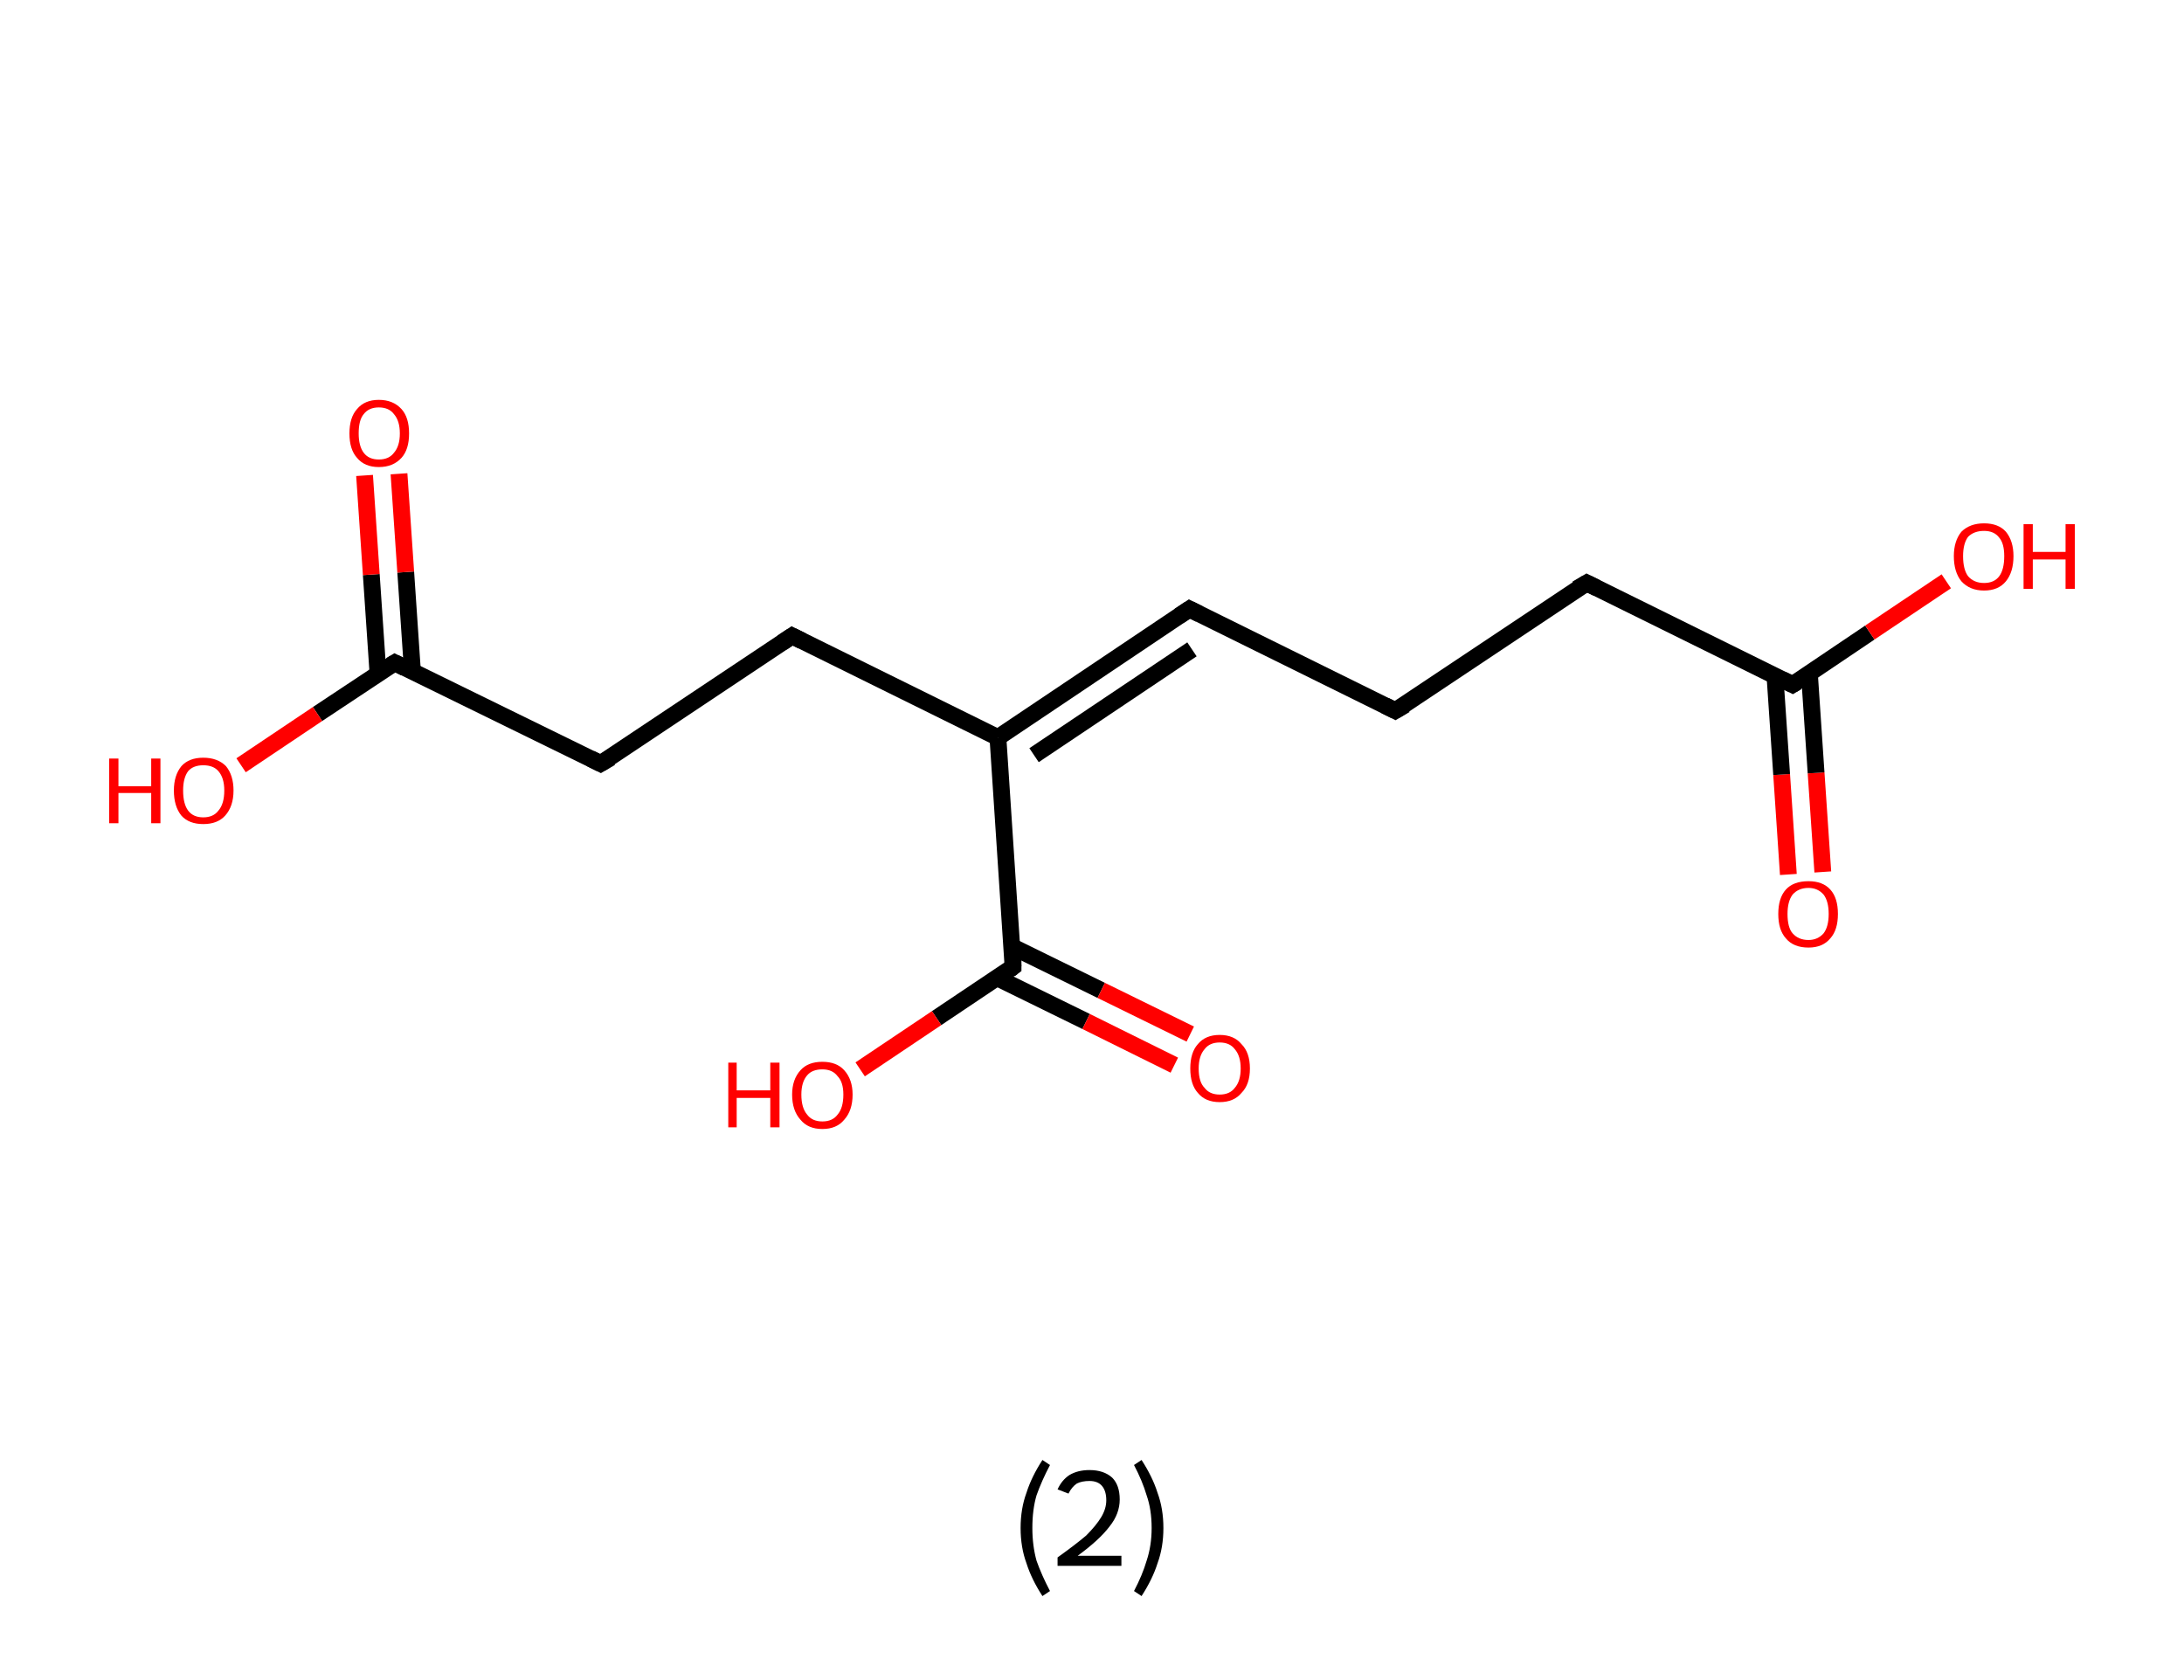 <?xml version='1.0' encoding='ASCII' standalone='yes'?>
<svg xmlns="http://www.w3.org/2000/svg" xmlns:rdkit="http://www.rdkit.org/xml" xmlns:xlink="http://www.w3.org/1999/xlink" version="1.1" baseProfile="full" xml:space="preserve" width="260px" height="200px" viewBox="0 0 260 200">
<!-- END OF HEADER -->
<rect style="opacity:1.0;fill:#FFFFFF;stroke:none" width="260.0" height="200.0" x="0.0" y="0.0"> </rect>
<path class="bond-0 atom-0 atom-1" d="M 212.9,104.1 L 212.1,92.2" style="fill:none;fill-rule:evenodd;stroke:#FF0000;stroke-width:2.0px;stroke-linecap:butt;stroke-linejoin:miter;stroke-opacity:1"/>
<path class="bond-0 atom-0 atom-1" d="M 212.1,92.2 L 211.3,80.4" style="fill:none;fill-rule:evenodd;stroke:#000000;stroke-width:2.0px;stroke-linecap:butt;stroke-linejoin:miter;stroke-opacity:1"/>
<path class="bond-0 atom-0 atom-1" d="M 217.0,103.8 L 216.2,92.0" style="fill:none;fill-rule:evenodd;stroke:#FF0000;stroke-width:2.0px;stroke-linecap:butt;stroke-linejoin:miter;stroke-opacity:1"/>
<path class="bond-0 atom-0 atom-1" d="M 216.2,92.0 L 215.4,80.1" style="fill:none;fill-rule:evenodd;stroke:#000000;stroke-width:2.0px;stroke-linecap:butt;stroke-linejoin:miter;stroke-opacity:1"/>
<path class="bond-1 atom-1 atom-2" d="M 213.4,81.5 L 222.6,75.3" style="fill:none;fill-rule:evenodd;stroke:#000000;stroke-width:2.0px;stroke-linecap:butt;stroke-linejoin:miter;stroke-opacity:1"/>
<path class="bond-1 atom-1 atom-2" d="M 222.6,75.3 L 231.7,69.2" style="fill:none;fill-rule:evenodd;stroke:#FF0000;stroke-width:2.0px;stroke-linecap:butt;stroke-linejoin:miter;stroke-opacity:1"/>
<path class="bond-2 atom-1 atom-3" d="M 213.4,81.5 L 188.9,69.4" style="fill:none;fill-rule:evenodd;stroke:#000000;stroke-width:2.0px;stroke-linecap:butt;stroke-linejoin:miter;stroke-opacity:1"/>
<path class="bond-3 atom-3 atom-4" d="M 188.9,69.4 L 166.1,84.6" style="fill:none;fill-rule:evenodd;stroke:#000000;stroke-width:2.0px;stroke-linecap:butt;stroke-linejoin:miter;stroke-opacity:1"/>
<path class="bond-4 atom-4 atom-5" d="M 166.1,84.6 L 141.6,72.5" style="fill:none;fill-rule:evenodd;stroke:#000000;stroke-width:2.0px;stroke-linecap:butt;stroke-linejoin:miter;stroke-opacity:1"/>
<path class="bond-5 atom-5 atom-6" d="M 141.6,72.5 L 118.8,87.8" style="fill:none;fill-rule:evenodd;stroke:#000000;stroke-width:2.0px;stroke-linecap:butt;stroke-linejoin:miter;stroke-opacity:1"/>
<path class="bond-5 atom-5 atom-6" d="M 141.9,77.3 L 123.1,89.9" style="fill:none;fill-rule:evenodd;stroke:#000000;stroke-width:2.0px;stroke-linecap:butt;stroke-linejoin:miter;stroke-opacity:1"/>
<path class="bond-6 atom-6 atom-7" d="M 118.8,87.8 L 94.3,75.7" style="fill:none;fill-rule:evenodd;stroke:#000000;stroke-width:2.0px;stroke-linecap:butt;stroke-linejoin:miter;stroke-opacity:1"/>
<path class="bond-7 atom-7 atom-8" d="M 94.3,75.7 L 71.5,90.9" style="fill:none;fill-rule:evenodd;stroke:#000000;stroke-width:2.0px;stroke-linecap:butt;stroke-linejoin:miter;stroke-opacity:1"/>
<path class="bond-8 atom-8 atom-9" d="M 71.5,90.9 L 47.0,78.9" style="fill:none;fill-rule:evenodd;stroke:#000000;stroke-width:2.0px;stroke-linecap:butt;stroke-linejoin:miter;stroke-opacity:1"/>
<path class="bond-9 atom-9 atom-10" d="M 49.1,79.9 L 48.3,68.1" style="fill:none;fill-rule:evenodd;stroke:#000000;stroke-width:2.0px;stroke-linecap:butt;stroke-linejoin:miter;stroke-opacity:1"/>
<path class="bond-9 atom-9 atom-10" d="M 48.3,68.1 L 47.5,56.4" style="fill:none;fill-rule:evenodd;stroke:#FF0000;stroke-width:2.0px;stroke-linecap:butt;stroke-linejoin:miter;stroke-opacity:1"/>
<path class="bond-9 atom-9 atom-10" d="M 45.0,80.2 L 44.2,68.4" style="fill:none;fill-rule:evenodd;stroke:#000000;stroke-width:2.0px;stroke-linecap:butt;stroke-linejoin:miter;stroke-opacity:1"/>
<path class="bond-9 atom-9 atom-10" d="M 44.2,68.4 L 43.4,56.6" style="fill:none;fill-rule:evenodd;stroke:#FF0000;stroke-width:2.0px;stroke-linecap:butt;stroke-linejoin:miter;stroke-opacity:1"/>
<path class="bond-10 atom-9 atom-11" d="M 47.0,78.9 L 37.8,85.0" style="fill:none;fill-rule:evenodd;stroke:#000000;stroke-width:2.0px;stroke-linecap:butt;stroke-linejoin:miter;stroke-opacity:1"/>
<path class="bond-10 atom-9 atom-11" d="M 37.8,85.0 L 28.7,91.1" style="fill:none;fill-rule:evenodd;stroke:#FF0000;stroke-width:2.0px;stroke-linecap:butt;stroke-linejoin:miter;stroke-opacity:1"/>
<path class="bond-11 atom-6 atom-12" d="M 118.8,87.8 L 120.6,115.1" style="fill:none;fill-rule:evenodd;stroke:#000000;stroke-width:2.0px;stroke-linecap:butt;stroke-linejoin:miter;stroke-opacity:1"/>
<path class="bond-12 atom-12 atom-13" d="M 118.7,116.4 L 129.3,121.6" style="fill:none;fill-rule:evenodd;stroke:#000000;stroke-width:2.0px;stroke-linecap:butt;stroke-linejoin:miter;stroke-opacity:1"/>
<path class="bond-12 atom-12 atom-13" d="M 129.3,121.6 L 139.8,126.8" style="fill:none;fill-rule:evenodd;stroke:#FF0000;stroke-width:2.0px;stroke-linecap:butt;stroke-linejoin:miter;stroke-opacity:1"/>
<path class="bond-12 atom-12 atom-13" d="M 120.5,112.7 L 131.1,117.9" style="fill:none;fill-rule:evenodd;stroke:#000000;stroke-width:2.0px;stroke-linecap:butt;stroke-linejoin:miter;stroke-opacity:1"/>
<path class="bond-12 atom-12 atom-13" d="M 131.1,117.9 L 141.7,123.1" style="fill:none;fill-rule:evenodd;stroke:#FF0000;stroke-width:2.0px;stroke-linecap:butt;stroke-linejoin:miter;stroke-opacity:1"/>
<path class="bond-13 atom-12 atom-14" d="M 120.6,115.1 L 111.5,121.2" style="fill:none;fill-rule:evenodd;stroke:#000000;stroke-width:2.0px;stroke-linecap:butt;stroke-linejoin:miter;stroke-opacity:1"/>
<path class="bond-13 atom-12 atom-14" d="M 111.5,121.2 L 102.4,127.3" style="fill:none;fill-rule:evenodd;stroke:#FF0000;stroke-width:2.0px;stroke-linecap:butt;stroke-linejoin:miter;stroke-opacity:1"/>
<path d="M 213.9,81.2 L 213.4,81.5 L 212.2,80.9" style="fill:none;stroke:#000000;stroke-width:2.0px;stroke-linecap:butt;stroke-linejoin:miter;stroke-opacity:1;"/>
<path d="M 190.1,70.0 L 188.9,69.4 L 187.7,70.1" style="fill:none;stroke:#000000;stroke-width:2.0px;stroke-linecap:butt;stroke-linejoin:miter;stroke-opacity:1;"/>
<path d="M 167.3,83.9 L 166.1,84.6 L 164.9,84.0" style="fill:none;stroke:#000000;stroke-width:2.0px;stroke-linecap:butt;stroke-linejoin:miter;stroke-opacity:1;"/>
<path d="M 142.8,73.1 L 141.6,72.5 L 140.4,73.3" style="fill:none;stroke:#000000;stroke-width:2.0px;stroke-linecap:butt;stroke-linejoin:miter;stroke-opacity:1;"/>
<path d="M 95.5,76.3 L 94.3,75.7 L 93.1,76.5" style="fill:none;stroke:#000000;stroke-width:2.0px;stroke-linecap:butt;stroke-linejoin:miter;stroke-opacity:1;"/>
<path d="M 72.7,90.2 L 71.5,90.9 L 70.3,90.3" style="fill:none;stroke:#000000;stroke-width:2.0px;stroke-linecap:butt;stroke-linejoin:miter;stroke-opacity:1;"/>
<path d="M 48.2,79.5 L 47.0,78.9 L 46.5,79.2" style="fill:none;stroke:#000000;stroke-width:2.0px;stroke-linecap:butt;stroke-linejoin:miter;stroke-opacity:1;"/>
<path d="M 120.6,113.7 L 120.6,115.1 L 120.2,115.4" style="fill:none;stroke:#000000;stroke-width:2.0px;stroke-linecap:butt;stroke-linejoin:miter;stroke-opacity:1;"/>
<path class="atom-0" d="M 211.7 108.8 Q 211.7 106.9, 212.6 105.9 Q 213.5 104.9, 215.3 104.9 Q 217.0 104.9, 217.9 105.9 Q 218.8 106.9, 218.8 108.8 Q 218.8 110.7, 217.9 111.7 Q 217.0 112.8, 215.3 112.8 Q 213.5 112.8, 212.6 111.7 Q 211.7 110.7, 211.7 108.8 M 215.3 111.9 Q 216.4 111.9, 217.1 111.1 Q 217.7 110.3, 217.7 108.8 Q 217.7 107.3, 217.1 106.5 Q 216.4 105.7, 215.3 105.7 Q 214.1 105.7, 213.4 106.5 Q 212.8 107.3, 212.8 108.8 Q 212.8 110.4, 213.4 111.1 Q 214.1 111.9, 215.3 111.9 " fill="#FF0000"/>
<path class="atom-2" d="M 232.6 66.2 Q 232.6 64.4, 233.5 63.3 Q 234.5 62.3, 236.2 62.3 Q 237.9 62.3, 238.8 63.3 Q 239.7 64.4, 239.7 66.2 Q 239.7 68.1, 238.8 69.2 Q 237.9 70.3, 236.2 70.3 Q 234.5 70.3, 233.5 69.2 Q 232.6 68.1, 232.6 66.2 M 236.2 69.4 Q 237.4 69.4, 238.0 68.6 Q 238.6 67.8, 238.6 66.2 Q 238.6 64.7, 238.0 64.0 Q 237.4 63.2, 236.2 63.2 Q 235.0 63.2, 234.3 63.9 Q 233.7 64.7, 233.7 66.2 Q 233.7 67.8, 234.3 68.6 Q 235.0 69.4, 236.2 69.4 " fill="#FF0000"/>
<path class="atom-2" d="M 240.9 62.4 L 242.0 62.4 L 242.0 65.7 L 245.9 65.7 L 245.9 62.4 L 247.0 62.4 L 247.0 70.1 L 245.9 70.1 L 245.9 66.6 L 242.0 66.6 L 242.0 70.1 L 240.9 70.1 L 240.9 62.4 " fill="#FF0000"/>
<path class="atom-10" d="M 41.6 51.6 Q 41.6 49.7, 42.5 48.7 Q 43.4 47.6, 45.1 47.6 Q 46.8 47.6, 47.8 48.7 Q 48.7 49.7, 48.7 51.6 Q 48.7 53.5, 47.8 54.5 Q 46.8 55.6, 45.1 55.6 Q 43.4 55.6, 42.5 54.5 Q 41.6 53.5, 41.6 51.6 M 45.1 54.7 Q 46.3 54.7, 46.9 53.9 Q 47.6 53.1, 47.6 51.6 Q 47.6 50.1, 46.9 49.3 Q 46.3 48.5, 45.1 48.5 Q 43.9 48.5, 43.3 49.3 Q 42.7 50.0, 42.7 51.6 Q 42.7 53.1, 43.3 53.9 Q 43.9 54.7, 45.1 54.7 " fill="#FF0000"/>
<path class="atom-11" d="M 13.0 90.3 L 14.1 90.3 L 14.1 93.6 L 18.0 93.6 L 18.0 90.3 L 19.1 90.3 L 19.1 98.0 L 18.0 98.0 L 18.0 94.4 L 14.1 94.4 L 14.1 98.0 L 13.0 98.0 L 13.0 90.3 " fill="#FF0000"/>
<path class="atom-11" d="M 20.7 94.1 Q 20.7 92.3, 21.6 91.2 Q 22.5 90.2, 24.2 90.2 Q 25.9 90.2, 26.9 91.2 Q 27.8 92.3, 27.8 94.1 Q 27.8 96.0, 26.8 97.1 Q 25.9 98.1, 24.2 98.1 Q 22.5 98.1, 21.6 97.1 Q 20.7 96.0, 20.7 94.1 M 24.2 97.3 Q 25.4 97.3, 26.0 96.5 Q 26.7 95.7, 26.7 94.1 Q 26.7 92.6, 26.0 91.8 Q 25.4 91.1, 24.2 91.1 Q 23.0 91.1, 22.4 91.8 Q 21.8 92.6, 21.8 94.1 Q 21.8 95.7, 22.4 96.5 Q 23.0 97.3, 24.2 97.3 " fill="#FF0000"/>
<path class="atom-13" d="M 141.7 127.2 Q 141.7 125.3, 142.6 124.3 Q 143.5 123.2, 145.2 123.2 Q 146.9 123.2, 147.8 124.3 Q 148.8 125.3, 148.8 127.2 Q 148.8 129.1, 147.8 130.1 Q 146.9 131.2, 145.2 131.2 Q 143.5 131.2, 142.6 130.1 Q 141.7 129.1, 141.7 127.2 M 145.2 130.3 Q 146.4 130.3, 147.0 129.5 Q 147.7 128.7, 147.7 127.2 Q 147.7 125.7, 147.0 124.9 Q 146.4 124.1, 145.2 124.1 Q 144.0 124.1, 143.4 124.9 Q 142.7 125.7, 142.7 127.2 Q 142.7 128.8, 143.4 129.5 Q 144.0 130.3, 145.2 130.3 " fill="#FF0000"/>
<path class="atom-14" d="M 86.7 126.5 L 87.7 126.5 L 87.7 129.8 L 91.7 129.8 L 91.7 126.5 L 92.8 126.5 L 92.8 134.2 L 91.7 134.2 L 91.7 130.7 L 87.7 130.7 L 87.7 134.2 L 86.7 134.2 L 86.7 126.5 " fill="#FF0000"/>
<path class="atom-14" d="M 94.3 130.3 Q 94.3 128.5, 95.3 127.4 Q 96.2 126.4, 97.9 126.4 Q 99.6 126.4, 100.5 127.4 Q 101.5 128.5, 101.5 130.3 Q 101.5 132.2, 100.5 133.3 Q 99.6 134.4, 97.9 134.4 Q 96.2 134.4, 95.3 133.3 Q 94.3 132.2, 94.3 130.3 M 97.9 133.5 Q 99.1 133.5, 99.7 132.7 Q 100.4 131.9, 100.4 130.3 Q 100.4 128.8, 99.7 128.1 Q 99.1 127.3, 97.9 127.3 Q 96.7 127.3, 96.1 128.0 Q 95.4 128.8, 95.4 130.3 Q 95.4 131.9, 96.1 132.7 Q 96.7 133.5, 97.9 133.5 " fill="#FF0000"/>
<path class="legend" d="M 121.5 181.9 Q 121.5 179.6, 122.2 177.7 Q 122.8 175.8, 124.1 173.8 L 125.0 174.4 Q 124.0 176.3, 123.4 178.0 Q 122.9 179.7, 122.9 181.9 Q 122.9 184.0, 123.4 185.8 Q 124.0 187.5, 125.0 189.4 L 124.1 190.0 Q 122.8 188.0, 122.2 186.1 Q 121.5 184.2, 121.5 181.9 " fill="#000000"/>
<path class="legend" d="M 125.9 177.3 Q 126.4 176.2, 127.3 175.6 Q 128.3 175.0, 129.7 175.0 Q 131.4 175.0, 132.4 175.9 Q 133.3 176.8, 133.3 178.5 Q 133.3 180.2, 132.1 181.7 Q 130.9 183.3, 128.3 185.2 L 133.5 185.2 L 133.5 186.4 L 125.9 186.4 L 125.9 185.4 Q 128.0 183.9, 129.3 182.8 Q 130.5 181.6, 131.1 180.6 Q 131.7 179.6, 131.7 178.6 Q 131.7 177.5, 131.2 176.9 Q 130.7 176.3, 129.7 176.3 Q 128.8 176.3, 128.2 176.6 Q 127.6 177.0, 127.2 177.8 L 125.9 177.3 " fill="#000000"/>
<path class="legend" d="M 138.5 181.9 Q 138.5 184.2, 137.8 186.1 Q 137.2 188.0, 135.9 190.0 L 135.0 189.4 Q 136.0 187.5, 136.5 185.8 Q 137.1 184.0, 137.1 181.9 Q 137.1 179.7, 136.5 178.0 Q 136.0 176.3, 135.0 174.4 L 135.9 173.8 Q 137.2 175.8, 137.8 177.7 Q 138.5 179.6, 138.5 181.9 " fill="#000000"/>
</svg>
